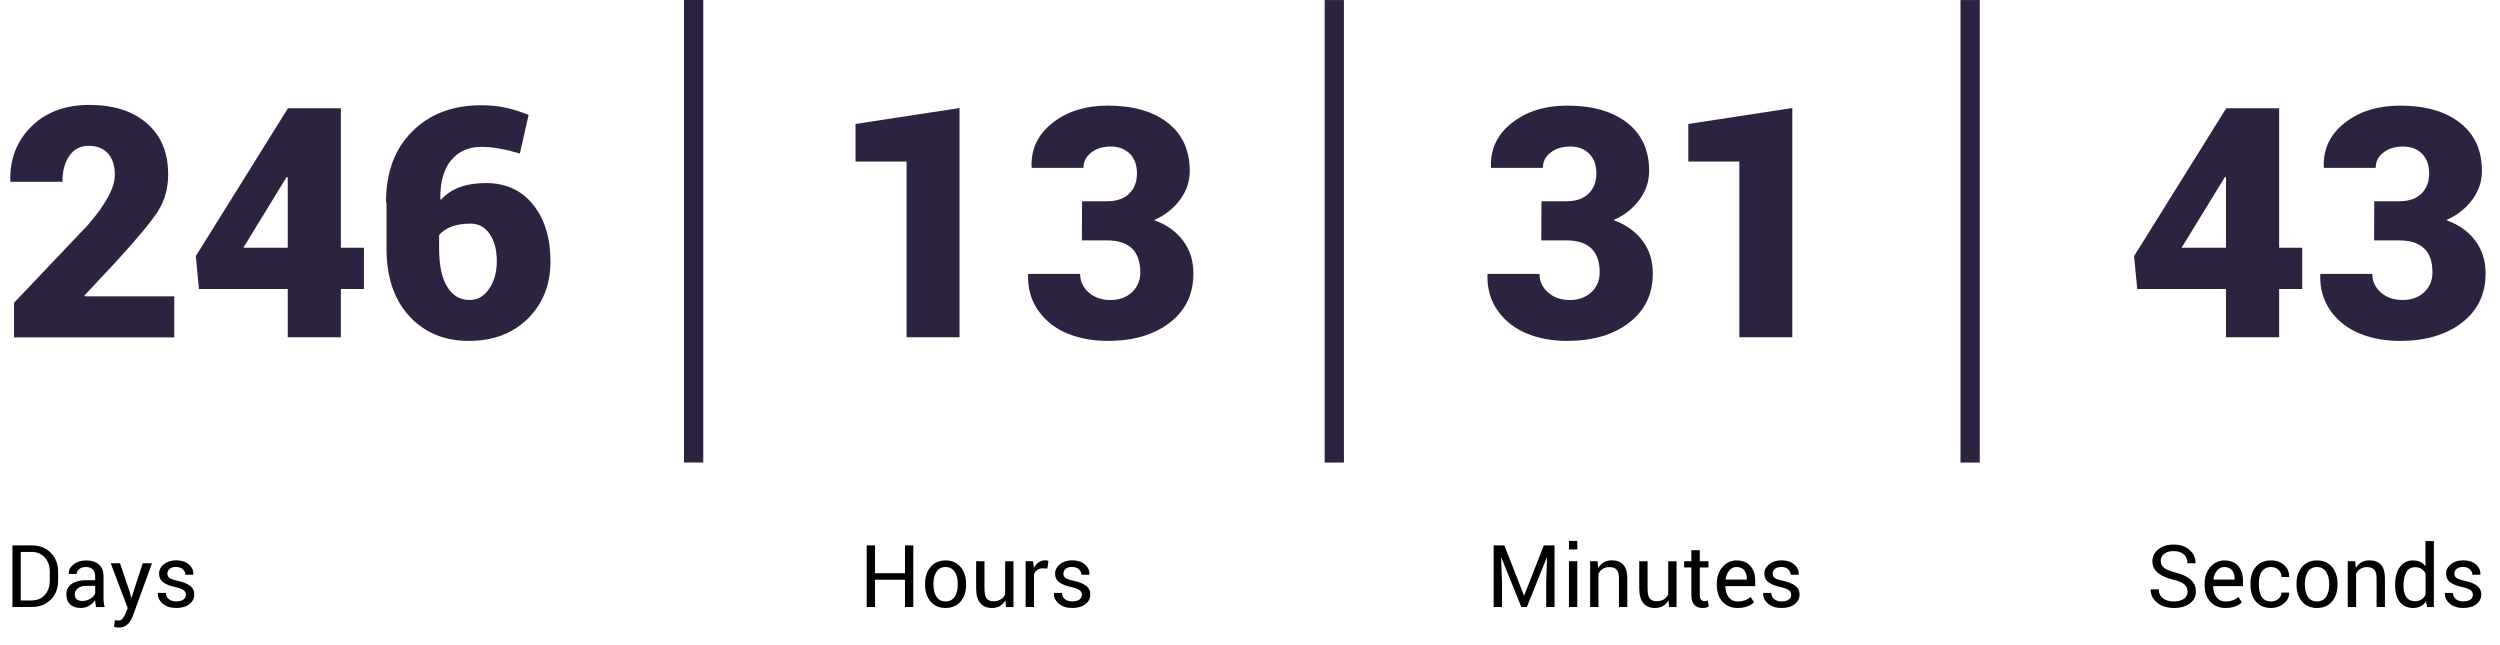 <svg width="519" height="134" viewBox="0 0 519 134" fill="none" xmlns="http://www.w3.org/2000/svg">
<path d="M36.181 61.519V70.047H2.903V62.861L18.181 46.785C21.956 42.454 23.843 38.958 23.843 36.297C23.843 34.41 23.371 32.934 22.427 31.869C21.484 30.805 20.153 30.273 18.436 30.273C16.718 30.273 15.375 30.962 14.407 32.341C13.44 33.72 12.956 35.523 12.956 37.748H2.177L2.141 37.531C2.02 33.055 3.46 29.317 6.46 26.317C9.484 23.293 13.512 21.781 18.544 21.781C23.601 21.781 27.593 23.063 30.52 25.627C33.448 28.168 34.911 31.688 34.911 36.188C34.911 39.043 34.222 41.571 32.843 43.773C31.464 45.95 28.512 49.507 23.988 54.442L17.528 61.337L17.637 61.519H36.181ZM59.734 51.43V36.805L59.516 36.732L50.516 51.43H59.734ZM70.766 22.47V51.43H75.556V59.994H70.766V70.01H59.734V59.994H41.298L40.645 53.172L59.734 22.543V22.47H70.766ZM97.512 62.281C99.157 62.281 100.5 61.507 101.54 59.958C102.605 58.41 103.137 56.486 103.137 54.188C103.137 51.865 102.641 49.99 101.649 48.563C100.657 47.136 99.339 46.422 97.694 46.422C94.718 46.422 92.54 47.208 91.161 48.781V51.611C91.161 55.047 91.718 57.684 92.831 59.523C93.944 61.361 95.504 62.281 97.512 62.281ZM80.238 42.031H80.129C80.129 35.813 81.944 30.902 85.573 27.297C89.202 23.668 93.968 21.853 99.871 21.853C101.734 21.853 103.379 22.011 104.806 22.325C106.258 22.615 107.903 23.123 109.742 23.849L107.927 31.869C104.831 30.95 102.181 30.49 99.98 30.49C97.294 30.49 95.177 31.422 93.629 33.285C92.105 35.148 91.367 37.821 91.415 41.305L91.524 41.486C93.605 39.164 96.714 38.002 100.851 38.002C105.012 38.002 108.29 39.502 110.685 42.502C113.081 45.502 114.278 49.422 114.278 54.261C114.278 59.075 112.718 63.031 109.597 66.127C106.476 69.224 102.375 70.773 97.294 70.773C92.238 70.773 88.125 69.055 84.956 65.619C81.811 62.184 80.238 57.514 80.238 51.611V42.031ZM199.198 70.01H188.202V33.539H177.605V25.736L199.198 22.434V70.01ZM229.827 41.777C231.811 41.777 233.335 41.257 234.399 40.216C235.488 39.152 236.032 37.748 236.032 36.007C236.032 34.264 235.536 32.898 234.544 31.906C233.552 30.914 232.234 30.418 230.589 30.418C228.944 30.418 227.589 30.841 226.524 31.688C225.46 32.511 224.927 33.563 224.927 34.845H214.222L214.149 34.664C214.028 30.914 215.492 27.853 218.54 25.482C221.589 23.111 225.399 21.926 229.972 21.926C235.222 21.926 239.371 23.111 242.419 25.482C245.468 27.853 246.992 31.192 246.992 35.498C246.992 37.652 246.327 39.636 244.996 41.45C243.665 43.264 241.863 44.68 239.589 45.696C242.202 46.639 244.21 48.067 245.613 49.978C247.04 51.865 247.754 54.127 247.754 56.764C247.754 61.071 246.109 64.482 242.819 66.998C239.552 69.514 235.27 70.773 229.972 70.773C226.899 70.773 224.117 70.264 221.625 69.248C219.133 68.232 217.125 66.672 215.601 64.567C214.077 62.438 213.351 59.946 213.423 57.091L213.46 56.873H224.238C224.238 58.398 224.831 59.68 226.016 60.72C227.202 61.761 228.702 62.281 230.516 62.281C232.331 62.281 233.819 61.748 234.98 60.684C236.141 59.595 236.722 58.216 236.722 56.547C236.722 52.119 234.411 49.906 229.79 49.906H224.601L224.637 41.777H229.827ZM325.198 41.777C327.181 41.777 328.706 41.257 329.77 40.216C330.859 39.152 331.403 37.748 331.403 36.007C331.403 34.264 330.907 32.898 329.915 31.906C328.923 30.914 327.605 30.418 325.96 30.418C324.315 30.418 322.96 30.841 321.895 31.688C320.831 32.511 320.298 33.563 320.298 34.845H309.593L309.52 34.664C309.399 30.914 310.863 27.853 313.911 25.482C316.96 23.111 320.77 21.926 325.343 21.926C330.593 21.926 334.742 23.111 337.79 25.482C340.839 27.853 342.363 31.192 342.363 35.498C342.363 37.652 341.698 39.636 340.367 41.45C339.036 43.264 337.234 44.68 334.96 45.696C337.573 46.639 339.581 48.067 340.984 49.978C342.411 51.865 343.125 54.127 343.125 56.764C343.125 61.071 341.48 64.482 338.19 66.998C334.923 69.514 330.641 70.773 325.343 70.773C322.27 70.773 319.488 70.264 316.996 69.248C314.504 68.232 312.496 66.672 310.972 64.567C309.448 62.438 308.722 59.946 308.794 57.091L308.831 56.873H319.609C319.609 58.398 320.202 59.68 321.387 60.72C322.573 61.761 324.073 62.281 325.887 62.281C327.702 62.281 329.19 61.748 330.351 60.684C331.512 59.595 332.093 58.216 332.093 56.547C332.093 52.119 329.782 49.906 325.161 49.906H319.972L320.008 41.777H325.198ZM372.085 70.01H361.089V33.539H350.492V25.736L372.085 22.434V70.01ZM462.121 51.43V36.805L461.903 36.732L452.903 51.43H462.121ZM473.153 22.47V51.43H477.944V59.994H473.153V70.01H462.121V59.994H443.686L443.032 53.172L462.121 22.543V22.47H473.153ZM498.085 41.777C500.069 41.777 501.593 41.257 502.657 40.216C503.746 39.152 504.29 37.748 504.29 36.007C504.29 34.264 503.794 32.898 502.802 31.906C501.811 30.914 500.492 30.418 498.847 30.418C497.202 30.418 495.847 30.841 494.782 31.688C493.718 32.511 493.186 33.563 493.186 34.845H482.48L482.407 34.664C482.286 30.914 483.75 27.853 486.798 25.482C489.847 23.111 493.657 21.926 498.23 21.926C503.48 21.926 507.629 23.111 510.677 25.482C513.726 27.853 515.25 31.192 515.25 35.498C515.25 37.652 514.585 39.636 513.254 41.45C511.923 43.264 510.121 44.68 507.847 45.696C510.46 46.639 512.468 48.067 513.871 49.978C515.298 51.865 516.012 54.127 516.012 56.764C516.012 61.071 514.367 64.482 511.077 66.998C507.811 69.514 503.528 70.773 498.23 70.773C495.157 70.773 492.375 70.264 489.883 69.248C487.391 68.232 485.383 66.672 483.859 64.567C482.335 62.438 481.609 59.946 481.681 57.091L481.718 56.873H492.496C492.496 58.398 493.089 59.68 494.274 60.72C495.46 61.761 496.96 62.281 498.774 62.281C500.589 62.281 502.077 61.748 503.238 60.684C504.399 59.595 504.98 58.216 504.98 56.547C504.98 52.119 502.669 49.906 498.048 49.906H492.859L492.895 41.777H498.085Z" fill="#2E2241"/>
<path d="M6.508 114.575H4.311V124.653H6.508C7.686 124.653 8.617 124.272 9.301 123.51C9.991 122.742 10.336 121.736 10.336 120.493V118.725C10.336 117.488 9.991 116.489 9.301 115.727C8.611 114.959 7.68 114.575 6.508 114.575ZM6.508 126.01H2.582V113.218H6.508C8.188 113.218 9.532 113.729 10.541 114.751C11.557 115.766 12.065 117.098 12.065 118.745V120.493C12.065 122.14 11.557 123.471 10.541 124.487C9.532 125.503 8.188 126.01 6.508 126.01ZM16.82 126.216C15.831 126.216 15.075 125.965 14.555 125.464C14.034 124.962 13.773 124.259 13.773 123.354C13.773 122.449 14.138 121.74 14.867 121.225C15.596 120.711 16.599 120.454 17.875 120.454H19.75V119.516C19.75 118.956 19.578 118.517 19.232 118.198C18.894 117.872 18.432 117.71 17.846 117.71C17.266 117.71 16.801 117.85 16.449 118.13C16.098 118.403 15.922 118.745 15.922 119.155H14.271L14.252 119.106C14.219 118.39 14.551 117.752 15.248 117.192C15.951 116.626 16.843 116.343 17.924 116.343C19.011 116.343 19.877 116.622 20.521 117.182C21.166 117.736 21.488 118.52 21.488 119.536V124.116C21.488 124.852 21.57 125.49 21.732 126.03H19.945C19.822 125.425 19.756 124.949 19.75 124.604C19.412 125.086 18.982 125.477 18.461 125.776C17.947 126.069 17.4 126.216 16.82 126.216ZM15.521 123.393H15.512C15.512 123.823 15.645 124.158 15.912 124.399C16.179 124.64 16.592 124.76 17.152 124.76C17.712 124.76 18.246 124.604 18.754 124.292C19.268 123.973 19.604 123.602 19.76 123.178V121.626H17.826C17.136 121.626 16.579 121.798 16.156 122.143C15.733 122.482 15.521 122.899 15.521 123.393ZM24.701 130.278C24.454 130.278 24.112 130.233 23.676 130.141L23.852 128.774C24.281 128.807 24.538 128.823 24.623 128.823C24.962 128.823 25.245 128.68 25.473 128.393C25.707 128.107 25.919 127.723 26.107 127.241L26.518 126.245L22.982 116.928H24.916L26.938 122.915L27.24 124.106H27.299L29.633 116.928H31.557L27.562 127.895C26.957 129.484 26.003 130.278 24.701 130.278ZM36.615 124.839C37.227 124.839 37.709 124.718 38.06 124.477C38.412 124.23 38.588 123.904 38.588 123.501C38.588 123.097 38.438 122.778 38.139 122.544C37.839 122.303 37.296 122.091 36.508 121.909C35.31 121.649 34.428 121.303 33.861 120.874C33.301 120.438 33.022 119.839 33.022 119.077C33.022 118.315 33.353 117.667 34.018 117.134C34.682 116.593 35.547 116.323 36.615 116.323C37.683 116.323 38.546 116.606 39.203 117.173C39.867 117.733 40.183 118.429 40.15 119.262L40.131 119.311H38.48C38.48 118.875 38.301 118.497 37.943 118.178C37.592 117.859 37.126 117.7 36.547 117.7C35.974 117.7 35.531 117.83 35.219 118.091C34.906 118.344 34.75 118.67 34.75 119.067C34.75 119.464 34.887 119.767 35.16 119.975C35.434 120.184 35.971 120.372 36.772 120.542C37.995 120.809 38.894 121.167 39.467 121.616C40.04 122.059 40.326 122.648 40.326 123.384C40.326 124.23 39.984 124.913 39.301 125.434C38.624 125.955 37.712 126.216 36.566 126.216C35.421 126.216 34.493 125.916 33.783 125.317C33.08 124.718 32.745 123.992 32.777 123.139L32.797 123.091H34.447C34.48 123.677 34.698 124.119 35.102 124.419C35.512 124.712 36.023 124.858 36.635 124.858L36.615 124.839ZM189.604 113.218V126.01H187.875V120.356H181.654V126.01H179.926V113.218H181.654V118.999H187.875V113.218H189.604ZM193.783 121.186V121.382C193.783 122.436 193.998 123.279 194.428 123.911C194.864 124.542 195.489 124.858 196.303 124.858C197.117 124.858 197.742 124.542 198.178 123.911C198.614 123.273 198.832 122.43 198.832 121.382V121.186C198.832 120.151 198.611 119.315 198.168 118.677C197.732 118.032 197.107 117.71 196.293 117.71C195.486 117.71 194.864 118.032 194.428 118.677C193.998 119.315 193.783 120.151 193.783 121.186ZM192.045 121.382V121.186C192.045 119.754 192.429 118.589 193.197 117.69C193.965 116.792 195.001 116.343 196.303 116.343C197.605 116.343 198.64 116.792 199.408 117.69C200.176 118.582 200.561 119.747 200.561 121.186V121.382C200.561 122.827 200.176 123.996 199.408 124.887C198.646 125.773 197.611 126.216 196.303 126.216C195.001 126.216 193.965 125.77 193.197 124.878C192.429 123.986 192.045 122.82 192.045 121.382ZM205.951 126.216C204.883 126.216 204.066 125.88 203.5 125.21C202.934 124.533 202.65 123.504 202.65 122.124V116.518H204.379V122.143C204.379 123.139 204.522 123.833 204.809 124.223C205.102 124.614 205.574 124.809 206.225 124.809C207.416 124.809 208.23 124.331 208.666 123.374V116.518H210.395V126.03H208.842L208.725 124.624C208.1 125.685 207.175 126.216 205.951 126.216ZM214.652 126.02H212.924V116.509H214.467L214.633 117.895C215.212 116.847 216 116.323 216.996 116.323C217.23 116.323 217.452 116.356 217.66 116.421L217.426 118.042L216.537 117.983C215.645 117.983 215.017 118.397 214.652 119.223V126.02ZM222.631 124.839C223.243 124.839 223.725 124.718 224.076 124.477C224.428 124.23 224.604 123.904 224.604 123.501C224.604 123.097 224.454 122.778 224.154 122.544C223.855 122.303 223.311 122.091 222.523 121.909C221.326 121.649 220.443 121.303 219.877 120.874C219.317 120.438 219.037 119.839 219.037 119.077C219.037 118.315 219.369 117.667 220.033 117.134C220.697 116.593 221.563 116.323 222.631 116.323C223.699 116.323 224.561 116.606 225.219 117.173C225.883 117.733 226.199 118.429 226.166 119.262L226.146 119.311H224.496C224.496 118.875 224.317 118.497 223.959 118.178C223.607 117.859 223.142 117.7 222.562 117.7C221.99 117.7 221.547 117.83 221.234 118.091C220.922 118.344 220.766 118.67 220.766 119.067C220.766 119.464 220.902 119.767 221.176 119.975C221.449 120.184 221.986 120.372 222.787 120.542C224.011 120.809 224.91 121.167 225.482 121.616C226.055 122.059 226.342 122.648 226.342 123.384C226.342 124.23 226 124.913 225.316 125.434C224.639 125.955 223.728 126.216 222.582 126.216C221.436 126.216 220.508 125.916 219.799 125.317C219.096 124.718 218.76 123.992 218.793 123.139L218.812 123.091H220.463C220.495 123.677 220.714 124.119 221.117 124.419C221.527 124.712 222.038 124.858 222.65 124.858L222.631 124.839ZM310.082 113.218H312.299L316.371 123.608H316.43L320.502 113.218H322.719V126.01H320.99V120.952L321.166 115.747L321.117 115.737L316.977 126.01H315.824L311.693 115.766H311.645L311.811 120.952V126.01H310.082V113.218ZM327.445 116.499V126.01H325.717V116.499H327.445ZM327.445 112.3V114.067H325.717V112.3H327.445ZM330.111 116.499H331.654L331.781 117.915C332.439 116.854 333.38 116.323 334.604 116.323C335.645 116.323 336.443 116.629 336.996 117.241C337.549 117.846 337.826 118.768 337.826 120.005V126.01H336.098V120.044C336.098 119.217 335.935 118.624 335.609 118.266C335.284 117.908 334.776 117.729 334.086 117.729C333.591 117.729 333.152 117.846 332.768 118.081C332.383 118.315 332.074 118.647 331.84 119.077V126.01H330.111V116.499ZM343.607 126.216C342.54 126.216 341.723 125.88 341.156 125.21C340.59 124.533 340.307 123.504 340.307 122.124V116.518H342.035V122.143C342.035 123.139 342.178 123.833 342.465 124.223C342.758 124.614 343.23 124.809 343.881 124.809C345.072 124.809 345.886 124.331 346.322 123.374V116.518H348.051V126.03H346.498L346.381 124.624C345.756 125.685 344.831 126.216 343.607 126.216ZM351.127 114.223H352.875V116.518H354.672V117.807H352.875V123.579C352.875 124.386 353.21 124.79 353.881 124.79C354.089 124.79 354.304 124.751 354.525 124.673L354.75 125.854C354.438 126.095 353.998 126.216 353.432 126.216C352.702 126.216 352.136 125.997 351.732 125.561C351.329 125.125 351.127 124.464 351.127 123.579V117.807H349.623V116.518H351.127V114.223ZM362.641 120.102C362.641 119.386 362.455 118.81 362.084 118.374C361.713 117.931 361.179 117.71 360.482 117.71C359.91 117.71 359.415 117.951 358.998 118.432C358.588 118.914 358.334 119.529 358.236 120.278L358.256 120.327H362.641V120.102ZM360.746 126.216C359.424 126.216 358.37 125.779 357.582 124.907C356.801 124.035 356.41 122.885 356.41 121.46V121.069C356.41 119.734 356.807 118.615 357.602 117.71C358.402 116.798 359.363 116.343 360.482 116.343C361.745 116.343 362.709 116.723 363.373 117.485C364.044 118.24 364.379 119.279 364.379 120.6V121.684H358.207L358.178 121.723C358.197 122.661 358.432 123.419 358.881 123.999C359.337 124.572 359.958 124.858 360.746 124.858C361.853 124.858 362.751 124.546 363.441 123.921L364.125 125.044H364.115C363.321 125.825 362.198 126.216 360.746 126.216ZM369.877 124.839C370.489 124.839 370.971 124.718 371.322 124.477C371.674 124.23 371.85 123.904 371.85 123.501C371.85 123.097 371.7 122.778 371.4 122.544C371.101 122.303 370.557 122.091 369.77 121.909C368.572 121.649 367.689 121.303 367.123 120.874C366.563 120.438 366.283 119.839 366.283 119.077C366.283 118.315 366.615 117.667 367.279 117.134C367.943 116.593 368.809 116.323 369.877 116.323C370.945 116.323 371.807 116.606 372.465 117.173C373.129 117.733 373.445 118.429 373.412 119.262L373.393 119.311H371.742C371.742 118.875 371.563 118.497 371.205 118.178C370.854 117.859 370.388 117.7 369.809 117.7C369.236 117.7 368.793 117.83 368.48 118.091C368.168 118.344 368.012 118.67 368.012 119.067C368.012 119.464 368.148 119.767 368.422 119.975C368.695 120.184 369.232 120.372 370.033 120.542C371.257 120.809 372.156 121.167 372.729 121.616C373.301 122.059 373.588 122.648 373.588 123.384C373.588 124.23 373.246 124.913 372.562 125.434C371.885 125.955 370.974 126.216 369.828 126.216C368.682 126.216 367.755 125.916 367.045 125.317C366.342 124.718 366.007 123.992 366.039 123.139L366.059 123.091H367.709C367.742 123.677 367.96 124.119 368.363 124.419C368.773 124.712 369.285 124.858 369.896 124.858L369.877 124.839ZM448.158 122.348C448.158 123.149 448.448 123.768 449.027 124.204C449.613 124.64 450.359 124.858 451.264 124.858C452.169 124.858 452.875 124.676 453.383 124.311C453.891 123.94 454.145 123.445 454.145 122.827C454.145 122.208 453.917 121.704 453.461 121.313C453.012 120.923 452.24 120.597 451.146 120.337C448.275 119.647 446.84 118.384 446.84 116.548C446.84 115.538 447.25 114.705 448.07 114.048C448.891 113.384 449.965 113.052 451.293 113.052C452.628 113.052 453.718 113.426 454.564 114.175C455.411 114.923 455.818 115.822 455.785 116.87L455.766 116.928H454.115C454.115 116.16 453.865 115.548 453.363 115.093C452.862 114.637 452.169 114.409 451.283 114.409C450.404 114.409 449.73 114.601 449.262 114.985C448.799 115.363 448.568 115.854 448.568 116.46C448.568 117.059 448.816 117.544 449.311 117.915C449.805 118.279 450.616 118.605 451.742 118.891C454.496 119.588 455.873 120.887 455.873 122.788C455.873 123.823 455.453 124.653 454.613 125.278C453.773 125.903 452.67 126.216 451.303 126.216C450.437 126.216 449.636 126.066 448.9 125.766C448.171 125.46 447.582 125.011 447.133 124.419C446.684 123.826 446.469 123.152 446.488 122.397L446.508 122.348H448.158ZM463.91 120.102C463.91 119.386 463.725 118.81 463.354 118.374C462.982 117.931 462.449 117.71 461.752 117.71C461.179 117.71 460.684 117.951 460.268 118.432C459.857 118.914 459.604 119.529 459.506 120.278L459.525 120.327H463.91V120.102ZM462.016 126.216C460.694 126.216 459.639 125.779 458.852 124.907C458.07 124.035 457.68 122.885 457.68 121.46V121.069C457.68 119.734 458.077 118.615 458.871 117.71C459.672 116.798 460.632 116.343 461.752 116.343C463.015 116.343 463.979 116.723 464.643 117.485C465.313 118.24 465.648 119.279 465.648 120.6V121.684H459.477L459.447 121.723C459.467 122.661 459.701 123.419 460.15 123.999C460.606 124.572 461.228 124.858 462.016 124.858C463.122 124.858 464.021 124.546 464.711 123.921L465.395 125.044H465.385C464.59 125.825 463.467 126.216 462.016 126.216ZM468.949 121.46C468.949 122.482 469.138 123.289 469.516 123.882C469.926 124.533 470.58 124.858 471.479 124.858C472.064 124.858 472.572 124.679 473.002 124.321C473.432 123.963 473.646 123.53 473.646 123.022H475.199L475.219 123.081C475.251 123.908 474.89 124.637 474.135 125.268C473.38 125.9 472.494 126.216 471.479 126.216C470.124 126.216 469.073 125.776 468.324 124.897C467.576 124.018 467.201 122.872 467.201 121.46V121.089C467.201 119.682 467.576 118.54 468.324 117.661C469.079 116.782 470.131 116.343 471.479 116.343C472.585 116.343 473.493 116.668 474.203 117.319C474.913 117.97 475.255 118.781 475.229 119.751L475.209 119.8H473.646C473.646 119.214 473.441 118.719 473.031 118.315C472.621 117.912 472.11 117.71 471.498 117.71C470.893 117.71 470.395 117.863 470.004 118.169C469.62 118.475 469.346 118.872 469.184 119.36C469.027 119.848 468.949 120.425 468.949 121.089V121.46ZM478.49 121.186V121.382C478.49 122.436 478.705 123.279 479.135 123.911C479.571 124.542 480.196 124.858 481.01 124.858C481.824 124.858 482.449 124.542 482.885 123.911C483.321 123.273 483.539 122.43 483.539 121.382V121.186C483.539 120.151 483.318 119.315 482.875 118.677C482.439 118.032 481.814 117.71 481 117.71C480.193 117.71 479.571 118.032 479.135 118.677C478.705 119.315 478.49 120.151 478.49 121.186ZM476.752 121.382V121.186C476.752 119.754 477.136 118.589 477.904 117.69C478.673 116.792 479.708 116.343 481.01 116.343C482.312 116.343 483.347 116.792 484.115 117.69C484.883 118.582 485.268 119.747 485.268 121.186V121.382C485.268 122.827 484.883 123.996 484.115 124.887C483.354 125.773 482.318 126.216 481.01 126.216C479.708 126.216 478.673 125.77 477.904 124.878C477.136 123.986 476.752 122.82 476.752 121.382ZM487.396 116.499H488.939L489.066 117.915C489.724 116.854 490.665 116.323 491.889 116.323C492.93 116.323 493.728 116.629 494.281 117.241C494.835 117.846 495.111 118.768 495.111 120.005V126.01H493.383V120.044C493.383 119.217 493.22 118.624 492.895 118.266C492.569 117.908 492.061 117.729 491.371 117.729C490.876 117.729 490.437 117.846 490.053 118.081C489.669 118.315 489.359 118.647 489.125 119.077V126.01H487.396V116.499ZM497.221 121.45C497.221 119.894 497.549 118.654 498.207 117.729C498.865 116.805 499.763 116.343 500.902 116.343C502.042 116.343 502.917 116.746 503.529 117.553V112.319H505.268V126.03H503.852L503.646 124.858C503.015 125.763 502.117 126.216 500.951 126.216C499.786 126.216 498.874 125.802 498.217 124.975C497.559 124.142 497.23 123.029 497.23 121.635L497.221 121.45ZM498.969 121.45V121.635C498.969 122.632 499.167 123.41 499.564 123.969C499.968 124.529 500.574 124.809 501.381 124.809C502.357 124.809 503.08 124.363 503.549 123.471V119.038C503.067 118.178 502.351 117.749 501.4 117.749C500.587 117.749 499.978 118.081 499.574 118.745C499.171 119.402 498.969 120.304 498.969 121.45ZM511.4 124.839C512.012 124.839 512.494 124.718 512.846 124.477C513.197 124.23 513.373 123.904 513.373 123.501C513.373 123.097 513.223 122.778 512.924 122.544C512.624 122.303 512.081 122.091 511.293 121.909C510.095 121.649 509.213 121.303 508.646 120.874C508.087 120.438 507.807 119.839 507.807 119.077C507.807 118.315 508.139 117.667 508.803 117.134C509.467 116.593 510.333 116.323 511.4 116.323C512.468 116.323 513.331 116.606 513.988 117.173C514.652 117.733 514.968 118.429 514.936 119.262L514.916 119.311H513.266C513.266 118.875 513.087 118.497 512.729 118.178C512.377 117.859 511.911 117.7 511.332 117.7C510.759 117.7 510.316 117.83 510.004 118.091C509.691 118.344 509.535 118.67 509.535 119.067C509.535 119.464 509.672 119.767 509.945 119.975C510.219 120.184 510.756 120.372 511.557 120.542C512.781 120.809 513.679 121.167 514.252 121.616C514.825 122.059 515.111 122.648 515.111 123.384C515.111 124.23 514.77 124.913 514.086 125.434C513.409 125.955 512.497 126.216 511.352 126.216C510.206 126.216 509.278 125.916 508.568 125.317C507.865 124.718 507.53 123.992 507.562 123.139L507.582 123.091H509.232C509.265 123.677 509.483 124.119 509.887 124.419C510.297 124.712 510.808 124.858 511.42 124.858L511.4 124.839Z" fill="black"/>
<line x1="144" x2="144" y2="96.021" stroke="#2E2241" stroke-width="4"/>
<line x1="277" y1="0.01" x2="277" y2="96.031" stroke="#2E2241" stroke-width="4"/>
<line x1="409" y1="0.01" x2="409" y2="96.031" stroke="#2E2241" stroke-width="4"/>
</svg>
